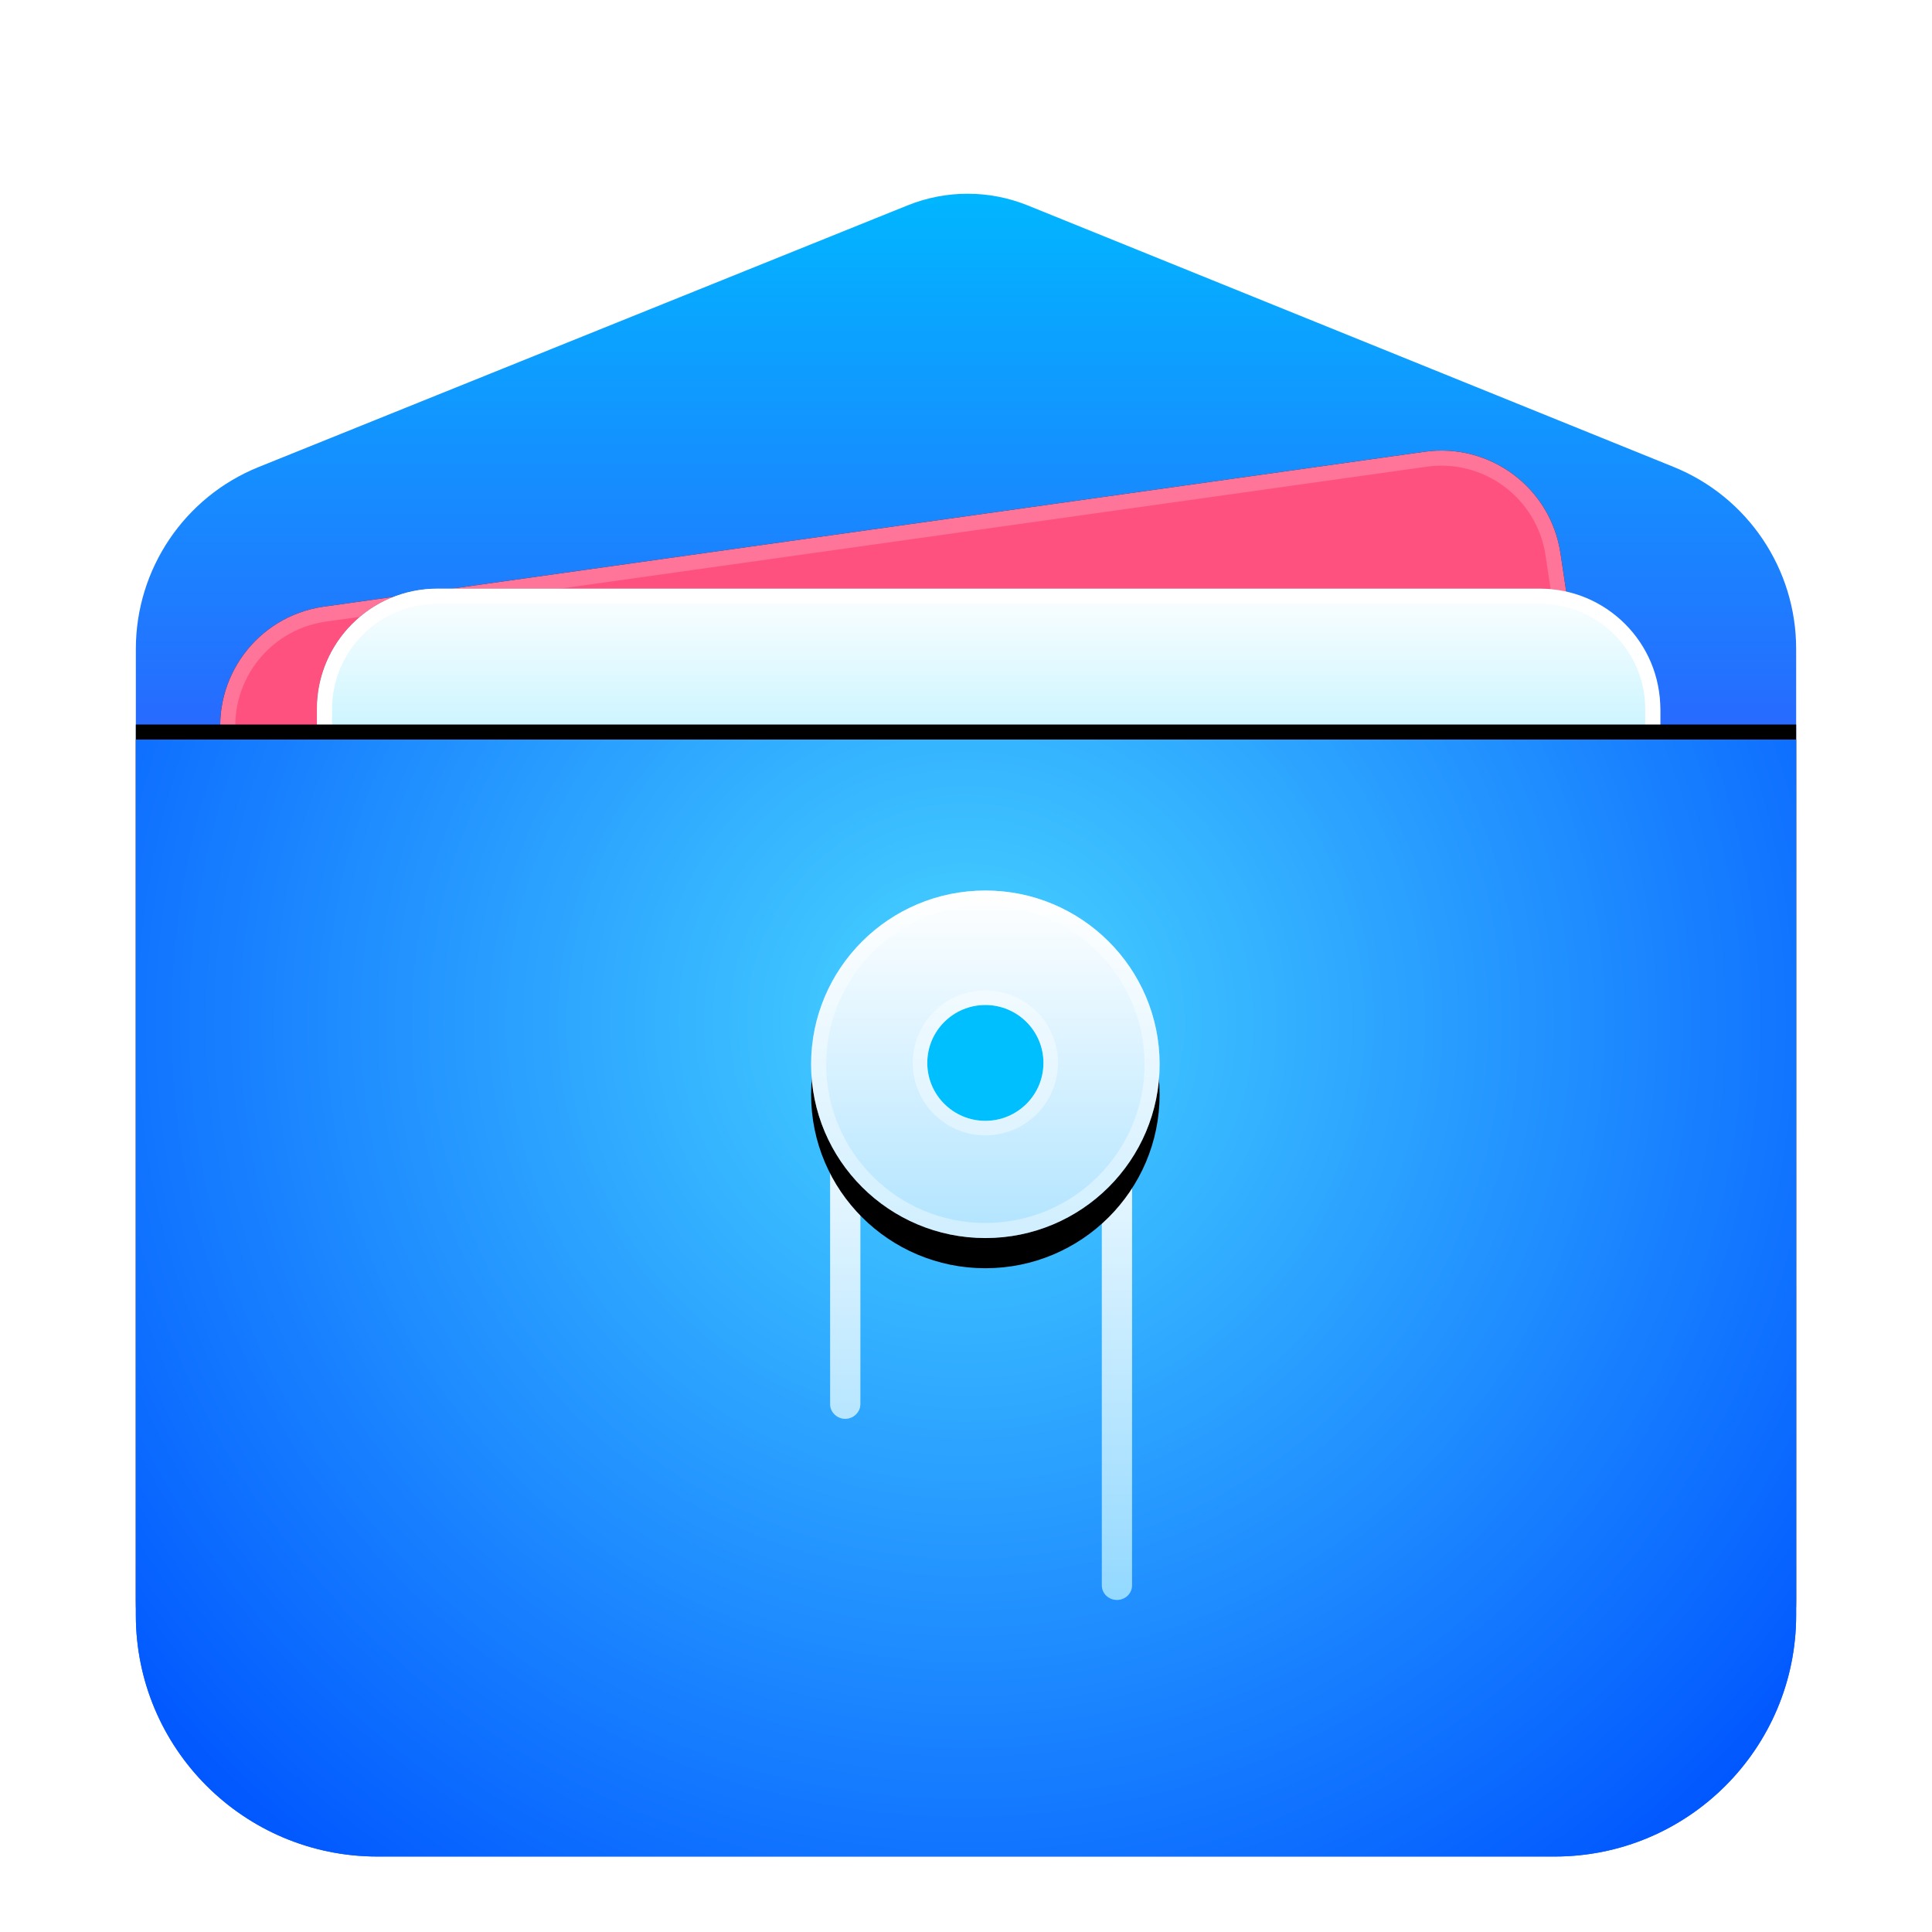 <?xml version="1.0" encoding="UTF-8"?>
<svg width="128px" height="128px" viewBox="0 0 128 128" version="1.1" xmlns="http://www.w3.org/2000/svg" xmlns:xlink="http://www.w3.org/1999/xlink">
    <title>apps/128/dde-file-manager</title>
    <defs>
        <filter x="-16.4%" y="-8.3%" width="132.7%" height="128.1%" filterUnits="objectBoundingBox" id="filter-1">
            <feOffset dx="0" dy="2" in="SourceAlpha" result="shadowOffsetOuter1"></feOffset>
            <feGaussianBlur stdDeviation="3" in="shadowOffsetOuter1" result="shadowBlurOuter1"></feGaussianBlur>
            <feColorMatrix values="0 0 0 0 0   0 0 0 0 0   0 0 0 0 0  0 0 0 0.2 0" type="matrix" in="shadowBlurOuter1" result="shadowMatrixOuter1"></feColorMatrix>
            <feMerge>
                <feMergeNode in="shadowMatrixOuter1"></feMergeNode>
                <feMergeNode in="SourceGraphic"></feMergeNode>
            </feMerge>
        </filter>
        <filter x="-10.9%" y="-4.7%" width="121.8%" height="117.3%" filterUnits="objectBoundingBox" id="filter-2">
            <feOffset dx="0" dy="3" in="SourceAlpha" result="shadowOffsetOuter1"></feOffset>
            <feGaussianBlur stdDeviation="2.5" in="shadowOffsetOuter1" result="shadowBlurOuter1"></feGaussianBlur>
            <feColorMatrix values="0 0 0 0 0   0 0 0 0 0   0 0 0 0 0  0 0 0 0.2 0" type="matrix" in="shadowBlurOuter1" result="shadowMatrixOuter1"></feColorMatrix>
            <feMerge>
                <feMergeNode in="shadowMatrixOuter1"></feMergeNode>
                <feMergeNode in="SourceGraphic"></feMergeNode>
            </feMerge>
        </filter>
        <linearGradient x1="50%" y1="0%" x2="50%" y2="37.968%" id="linearGradient-3">
            <stop stop-color="#00B8FF" offset="0%"></stop>
            <stop stop-color="#2E5DFF" offset="100%"></stop>
        </linearGradient>
        <path d="M17.73,22.633 L91.371,22.62 C95.751,22.619 99.312,26.148 99.352,30.527 L99.942,95.535 C99.982,99.942 96.442,103.547 92.034,103.587 C92.011,103.587 91.987,103.587 91.964,103.587 L18.323,103.6 C13.943,103.601 10.381,100.072 10.342,95.693 L9.752,30.685 C9.712,26.278 13.252,22.673 17.659,22.633 C17.683,22.633 17.707,22.633 17.73,22.633 Z" id="path-4"></path>
        <filter x="-4.9%" y="-5.6%" width="109.8%" height="111.1%" filterUnits="objectBoundingBox" id="filter-5">
            <feOffset dx="0" dy="0" in="SourceAlpha" result="shadowOffsetOuter1"></feOffset>
            <feGaussianBlur stdDeviation="1.5" in="shadowOffsetOuter1" result="shadowBlurOuter1"></feGaussianBlur>
            <feColorMatrix values="0 0 0 0 0   0 0 0 0 0   0 0 0 0 0  0 0 0 0.2 0" type="matrix" in="shadowBlurOuter1"></feColorMatrix>
        </filter>
        <linearGradient x1="50%" y1="0%" x2="50%" y2="11.796%" id="linearGradient-6">
            <stop stop-color="#FFFFFF" offset="0%"></stop>
            <stop stop-color="#CEF5FF" offset="100%"></stop>
        </linearGradient>
        <rect id="path-7" x="12" y="27" width="89" height="79" rx="7.98"></rect>
        <filter x="-5.1%" y="-5.7%" width="110.1%" height="111.4%" filterUnits="objectBoundingBox" id="filter-8">
            <feOffset dx="0" dy="0" in="SourceAlpha" result="shadowOffsetOuter1"></feOffset>
            <feGaussianBlur stdDeviation="1.5" in="shadowOffsetOuter1" result="shadowBlurOuter1"></feGaussianBlur>
            <feColorMatrix values="0 0 0 0 0   0 0 0 0 0   0 0 0 0 0  0 0 0 0.2 0" type="matrix" in="shadowBlurOuter1"></feColorMatrix>
        </filter>
        <radialGradient cx="50%" cy="25.527%" fx="50%" fy="25.527%" r="96.89%" gradientTransform="translate(0.5, 0.255), scale(0.673, 1), rotate(90), translate(-0.5, -0.255)" id="radialGradient-9">
            <stop stop-color="#48D5FF" offset="0%"></stop>
            <stop stop-color="#0056FF" offset="100%"></stop>
        </radialGradient>
        <path d="M0,37 L110,37 L110,95 C110,103.837 102.837,111 94,111 L16,111 C7.163,111 1.082166e-15,103.837 0,95 L0,37 L0,37 Z" id="path-10"></path>
        <filter x="-4.5%" y="-8.1%" width="109.1%" height="113.5%" filterUnits="objectBoundingBox" id="filter-11">
            <feOffset dx="0" dy="-1" in="SourceAlpha" result="shadowOffsetOuter1"></feOffset>
            <feGaussianBlur stdDeviation="1.5" in="shadowOffsetOuter1" result="shadowBlurOuter1"></feGaussianBlur>
            <feColorMatrix values="0 0 0 0 0   0 0 0 0 0   0 0 0 0 0  0 0 0 0.1 0" type="matrix" in="shadowBlurOuter1"></feColorMatrix>
        </filter>
        <linearGradient x1="50%" y1="0%" x2="50%" y2="100%" id="linearGradient-12">
            <stop stop-color="#FFFFFF" offset="0%"></stop>
            <stop stop-color="#4ABFFF" offset="100%"></stop>
        </linearGradient>
        <linearGradient x1="50%" y1="0%" x2="50%" y2="100%" id="linearGradient-13">
            <stop stop-color="#FFFFFF" offset="0%"></stop>
            <stop stop-color="#B1E4FF" offset="100%"></stop>
        </linearGradient>
        <ellipse id="path-14" cx="56.283" cy="58.512" rx="11.545" ry="11.512"></ellipse>
        <filter x="-23.8%" y="-15.2%" width="147.6%" height="147.8%" filterUnits="objectBoundingBox" id="filter-15">
            <feOffset dx="0" dy="2" in="SourceAlpha" result="shadowOffsetOuter1"></feOffset>
            <feGaussianBlur stdDeviation="1.5" in="shadowOffsetOuter1" result="shadowBlurOuter1"></feGaussianBlur>
            <feColorMatrix values="0 0 0 0 0.039   0 0 0 0 0.455   0 0 0 0 0.949  0 0 0 0.3 0" type="matrix" in="shadowBlurOuter1"></feColorMatrix>
        </filter>
    </defs>
    <g id="apps/128/dde-file-manager" stroke="none" stroke-width="1" fill="none" fill-rule="evenodd">
        <g id="4-dde-filemanager" filter="url(#filter-1)" transform="translate(9, 7)">
            <g id="Group-40" filter="url(#filter-2)">
                <path d="M0,38.332 L5.32907052e-15,30.997 C7.03455308e-15,25.694 3.221,20.923 8.139,18.94 L51.127,1.608 C53.684,0.576 56.542,0.578 59.099,1.613 L101.879,18.934 C106.787,20.921 110,25.688 110,30.983 L110,38.332 L110,38.332 L110,95 C110,103.837 102.837,111 94,111 L16,111 C7.163,111 1.082166e-15,103.837 0,95 L0,38.332 L0,38.332 Z" id="Rectangle-239" fill="url(#linearGradient-3)"></path>
                <g id="Rectangle-241" transform="translate(54.847, 63.11) rotate(-368) translate(-54.847, -63.11)">
                    <use fill="black" fill-opacity="1" filter="url(#filter-5)" xlink:href="#path-4"></use>
                    <use fill="#FF517F" fill-rule="evenodd" xlink:href="#path-4"></use>
                </g>
                <path d="M91.371,22.62 C95.751,22.62 99.312,26.148 99.352,30.527 L99.942,95.535 C99.982,99.942 96.442,103.547 92.034,103.587 C92.011,103.587 91.987,103.587 91.964,103.587 L18.323,103.6 C13.943,103.6 10.381,100.072 10.342,95.693 L9.752,30.685 C9.712,26.278 13.252,22.673 17.659,22.633 L17.73,22.633 L91.371,22.62 Z M91.371,23.62 L17.731,23.633 L17.669,23.633 C13.814,23.668 10.717,26.821 10.752,30.676 L11.342,95.684 C11.376,99.514 14.492,102.6 18.323,102.6 L91.963,102.587 C91.994,102.587 91.994,102.587 92.025,102.587 C95.88,102.552 98.977,99.399 98.942,95.544 L98.352,30.536 C98.317,26.706 95.202,23.62 91.371,23.62 Z" id="Rectangle-241" fill-opacity="0.2" fill="#FFFFFF" fill-rule="nonzero" transform="translate(54.847, 63.11) rotate(-368) translate(-54.847, -63.11)"></path>
                <g id="Rectangle-241">
                    <use fill="black" fill-opacity="1" filter="url(#filter-8)" xlink:href="#path-7"></use>
                    <use fill="url(#linearGradient-6)" fill-rule="evenodd" xlink:href="#path-7"></use>
                </g>
                <path d="M93.02,27 C97.427,27 101,30.573 101,34.98 L101,98.02 C101,102.427 97.427,106 93.02,106 L19.98,106 C15.573,106 12,102.427 12,98.02 L12,34.98 C12,30.573 15.573,27 19.98,27 L93.02,27 Z M93.02,28 L19.98,28 C16.125,28 13,31.125 13,34.98 L13,98.02 C13,101.875 16.125,105 19.98,105 L93.02,105 C96.875,105 100,101.875 100,98.02 L100,34.98 C100,31.125 96.875,28 93.02,28 Z" id="Rectangle-241" fill="#FFFFFF" fill-rule="nonzero"></path>
                <g id="Rectangle-239">
                    <use fill="black" fill-opacity="1" filter="url(#filter-11)" xlink:href="#path-10"></use>
                    <use fill="url(#radialGradient-9)" fill-rule="evenodd" xlink:href="#path-10"></use>
                </g>
                <path d="M48,81.038 C48,81.569 47.531,82 47,82 C46.469,82 46,81.569 46,81.038 L46,58.962 C46,58.431 46.431,58 46.962,58 L65.038,58 C65.569,58 66,58.431 66,58.962 L66,93.038 C66,93.569 65.531,94 65,94 C64.469,94 64,93.569 64,93.038 L64,60 L48,60 L48,81.038 Z" id="Path-1387" fill="url(#linearGradient-12)"></path>
                <path d="M65.038,58 C65.569,58 66,58.431 66,58.962 L66,93.038 C66,93.569 65.568,94 65,94 C64.432,94 64,93.569 64,93.038 L64,60 L48,60 L48,81.038 C48,81.569 47.531,82 47,82 C46.469,82 46,81.569 46,81.038 L46,58.962 C46,58.431 46.431,58 46.962,58 L65.038,58 Z" id="Path-1387" fill-opacity="0.4" fill="#FFFFFF" fill-rule="nonzero"></path>
                <g id="Oval-231">
                    <use fill="black" fill-opacity="1" filter="url(#filter-15)" xlink:href="#path-14"></use>
                    <use fill="url(#linearGradient-13)" fill-rule="evenodd" xlink:href="#path-14"></use>
                </g>
                <path d="M56.283,47 C62.659,47 67.828,52.154 67.828,58.512 C67.828,64.87 62.659,70.025 56.283,70.025 C49.907,70.025 44.738,64.87 44.738,58.512 C44.738,52.154 49.907,47 56.283,47 Z M56.283,48 C50.458,48 45.738,52.707 45.738,58.512 C45.738,64.317 50.458,69.025 56.283,69.025 C62.107,69.025 66.828,64.317 66.828,58.512 C66.828,52.707 62.107,48 56.283,48 Z" id="Oval-231" fill-opacity="0.4" fill="#FFFFFF" fill-rule="nonzero"></path>
                <ellipse id="Oval-231" fill="#00BFFF" cx="56.283" cy="58.421" rx="3.848" ry="3.837"></ellipse>
                <path d="M56.283,53.621 C53.627,53.621 51.472,55.769 51.472,58.421 C51.472,61.072 53.627,63.22 56.283,63.22 C58.939,63.22 61.093,61.072 61.093,58.421 C61.093,55.769 58.939,53.621 56.283,53.621 Z M56.283,54.583 C58.408,54.583 60.131,56.301 60.131,58.421 C60.131,60.54 58.408,62.258 56.283,62.258 C54.157,62.258 52.434,60.54 52.434,58.421 C52.434,56.301 54.157,54.583 56.283,54.583 Z" id="Oval-231" fill-opacity="0.4" fill="#FFFFFF" fill-rule="nonzero"></path>
            </g>
        </g>
        <g id="Guide-128" transform="translate(4, 4)"></g>
    </g>
</svg>